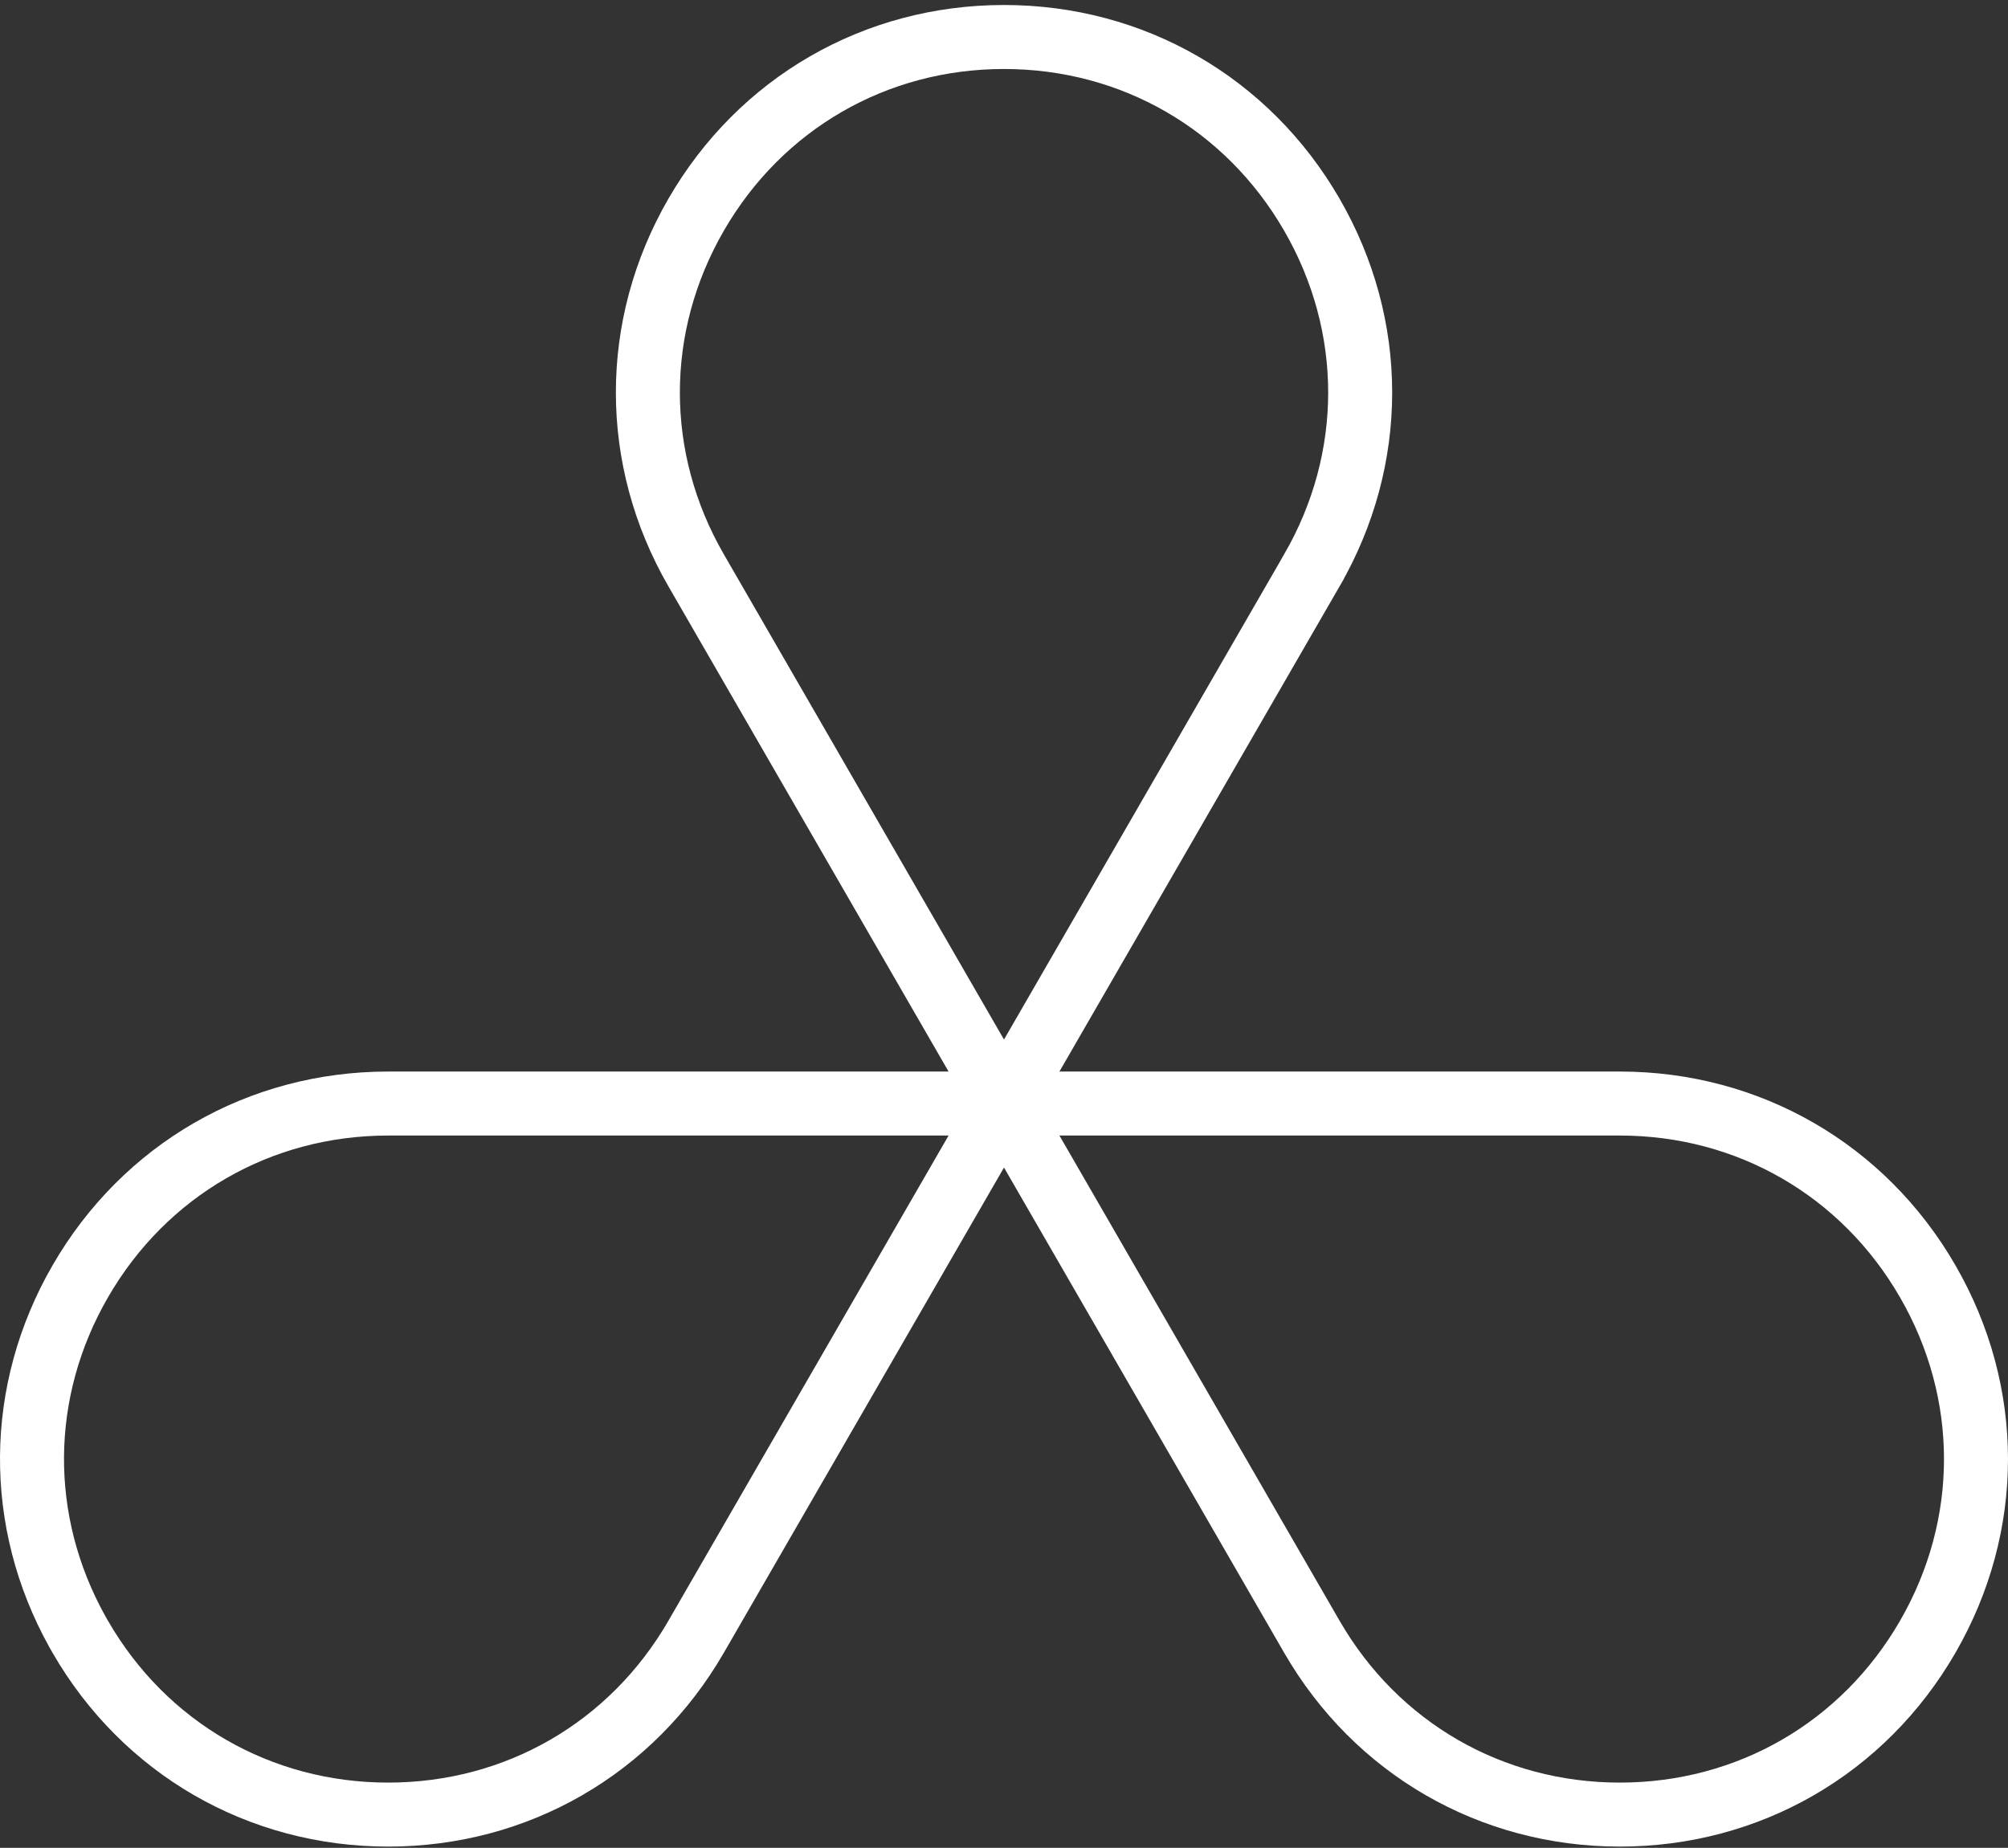<svg width="364" height="335" viewBox="0 0 364 335" fill="none" xmlns="http://www.w3.org/2000/svg">
<rect x="0" y="0" width="364" height="335" fill="#333333" stroke="none"/>
<path d="M182 200.062L187.023 191.361L237.816 103.384V103.383C249.483 83.181 249.484 59.139 237.816 38.937C226.148 18.733 205.323 6.706 182 6.706C158.677 6.706 137.852 18.733 126.184 38.937C114.528 59.139 114.528 83.182 126.184 103.384L176.977 191.361L182 200.062ZM182 200.062H293.632C316.956 200.062 337.791 212.09 349.447 232.29L349.448 232.292C361.115 252.494 361.115 276.537 349.448 296.739C337.78 316.942 316.955 328.969 293.632 328.969C270.309 328.969 249.484 316.942 237.815 296.739L187.023 208.763L182 200.062ZM182 200.062L176.977 208.763L126.184 296.739C114.515 316.942 93.69 328.969 70.367 328.969C47.043 328.969 26.209 316.941 14.553 296.741L14.552 296.739L14.013 295.789C2.887 275.787 3.067 252.179 14.552 232.292C26.22 212.089 47.045 200.062 70.367 200.062H182Z" stroke="white" stroke-width="11.602"/>
</svg>
